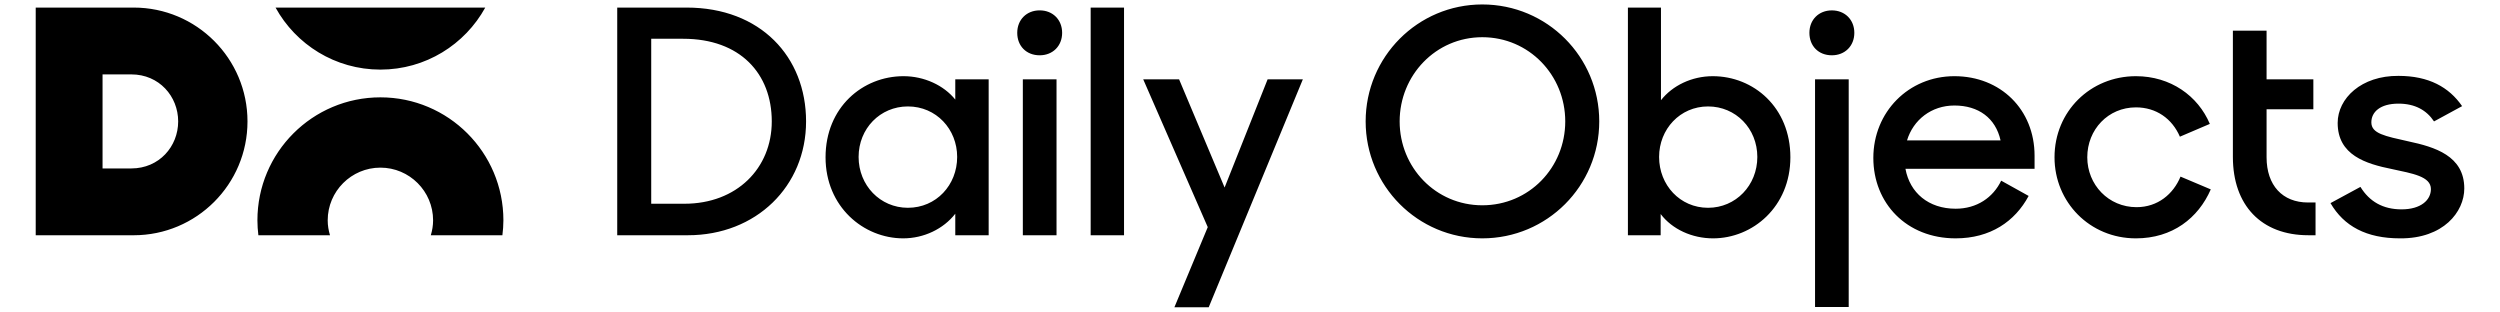 <?xml version="1.0" encoding="utf-8"?>
<!-- Generator: Adobe Illustrator 17.0.0, SVG Export Plug-In . SVG Version: 6.00 Build 0)  -->
<!DOCTYPE svg PUBLIC "-//W3C//DTD SVG 1.1//EN" "http://www.w3.org/Graphics/SVG/1.1/DTD/svg11.dtd">
<svg version="1.1" id="Layer_1" xmlns="http://www.w3.org/2000/svg" xmlns:xlink="http://www.w3.org/1999/xlink" x="0px" y="0px"
	 width="561.373px" height="70px" viewBox="0 0 561.373 70" enable-background="new 0 0 561.373 70" xml:space="preserve">
<path d="M108.964,1.701c-4.57,8.302-13.4,13.929-23.545,13.929c-10.147,0-18.977-5.628-23.547-13.929H108.964z M55.574,27.265
	c0,14.118-11.446,25.561-25.563,25.561H8.02V1.701h21.995C44.13,1.704,55.574,13.147,55.574,27.265z M40.009,27.265
	c0-5.63-4.276-10.559-10.513-10.559l-6.469-0.001v21.117h6.469C35.732,37.822,40.009,32.892,40.009,27.265z M74.102,52.826
	c-0.324-1.064-0.517-2.182-0.517-3.351c0-6.524,5.309-11.833,11.834-11.833c6.523,0,11.832,5.309,11.832,11.833
	c0,1.169-0.193,2.287-0.515,3.351h16.076c0.137-1.099,0.225-2.215,0.225-3.351c0-15.252-12.365-27.617-27.617-27.617
	c-15.254,0-27.619,12.365-27.619,27.617c0,1.135,0.083,2.252,0.216,3.351H74.102z M138.599,1.701h15.58
	c16.6,0,26.824,11.063,26.824,25.56c0,14.566-11.205,25.563-26.54,25.563h-15.865V1.701z M146.231,8.704v37.045h7.464
	c11.762,0,19.606-7.984,19.606-18.488c0-10.715-7.073-18.557-19.889-18.557H146.231z M185.377,35.314
	c0-11.205,8.332-18.207,17.51-18.207c4.62,0,9.03,2.032,11.621,5.253v-4.552h7.496v35.016h-7.496v-4.833
	c-2.66,3.43-7.073,5.531-11.693,5.531C193.919,53.522,185.377,46.448,185.377,35.314z M214.93,35.243
	c0-6.234-4.694-11.343-11.066-11.343c-6.229,0-11.066,4.969-11.066,11.343s4.837,11.415,11.066,11.415
	C210.236,46.658,214.93,41.547,214.93,35.243z M233.46,2.328c2.941,0,5.042,2.103,5.042,5.046c0,2.939-2.101,5.042-5.042,5.042
	c-3.009,0-5.04-2.103-5.04-5.042C228.42,4.431,230.519,2.328,233.46,2.328z M229.677,17.807h7.565v35.016h-7.565V17.807z
	 M244.908,1.701h7.493v51.123h-7.493V1.701z M271.201,51.002l-14.495-33.195h8.053l10.224,24.3l9.662-24.3h7.912L271.413,69h-7.705
	L271.201,51.002z M306.655,27.261C306.655,12.765,318.353,1,332.845,1c14.569,0,26.264,11.765,26.264,26.261
	c0,14.496-11.695,26.261-26.264,26.261C318.353,53.523,306.655,41.758,306.655,27.261z M351.476,27.261
	c0-10.366-8.123-18.906-18.631-18.906c-10.434,0-18.555,8.541-18.555,18.906c0,10.364,8.122,18.837,18.555,18.837
	C343.353,46.098,351.476,37.625,351.476,27.261z M372.9,48.06v4.763h-7.354V1.701h7.424V22.5c2.589-3.293,6.93-5.392,11.626-5.392
	c9.172,0,17.432,7.003,17.432,18.206c0,11.136-8.471,18.209-17.364,18.209C379.973,53.523,375.491,51.492,372.9,48.06z
	 M394.607,35.245c0-6.373-4.831-11.344-11.063-11.344c-6.302,0-10.994,5.11-10.994,11.344c0,6.301,4.692,11.414,10.994,11.414
	C389.775,46.659,394.607,41.619,394.607,35.245z M406.3,7.374c0,2.94,2.031,5.042,5.042,5.042c2.943,0,5.046-2.102,5.046-5.042
	c0-2.942-2.103-5.042-5.046-5.042C408.403,2.332,406.3,4.432,406.3,7.374z M407.567,68.93h7.558V17.807h-7.558V68.93z
	 M420.656,35.456c0-10.295,7.913-18.349,18.207-18.349c10.363,0,17.997,7.492,17.997,17.859v2.939h-28.992
	c0.982,5.393,5.186,8.963,11.275,8.963c4.761,0,8.405-2.519,10.223-6.298l6.165,3.427c-3.08,5.745-8.614,9.525-16.387,9.525
	C428.079,53.523,420.656,45.607,420.656,35.456z M428.217,31.533h21.009c-1.119-5.041-4.972-7.841-10.363-7.841
	C433.683,23.692,429.618,26.911,428.217,31.533z M479.616,53.523c8.197,0,14.007-4.552,16.811-10.996l-6.793-2.87
	c-1.613,3.921-5.114,6.862-9.875,6.862c-6.303,0-11.064-5.042-11.064-11.206c0-6.23,4.691-11.203,10.922-11.203
	c4.552,0,8.125,2.52,9.877,6.583l6.721-2.871c-2.66-6.304-8.823-10.715-16.598-10.715c-10.221,0-18.276,7.913-18.276,18.206
	C461.34,45.399,469.254,53.523,479.616,53.523z M518.337,52.823h1.616V45.47h-1.685c-5.741,0-9.311-3.851-9.311-10.156V24.529
	h10.504v-6.721h-10.504V6.882h-7.565v28.363C501.393,46.098,507.766,52.823,518.337,52.823z M538.927,53.523
	c9.734,0.07,14.427-5.952,14.427-11.205c0-7.352-6.653-9.315-12.535-10.574c-5.323-1.191-8.334-1.752-8.334-4.272
	c0-2.31,1.962-4.202,6.093-4.202c3.71,0,6.303,1.474,7.981,3.992l6.305-3.43c-2.943-4.273-7.495-6.794-14.286-6.794
	c-8.333-0.07-13.656,5.041-13.656,10.574c0,7.212,6.303,9.174,12.255,10.365c4.48,0.98,8.682,1.611,8.682,4.48
	c0,2.453-2.24,4.554-6.583,4.554c-4.2,0-7.212-1.752-9.242-5.044l-6.723,3.641C526.323,50.792,531.364,53.523,538.927,53.523z"/>
</svg>

